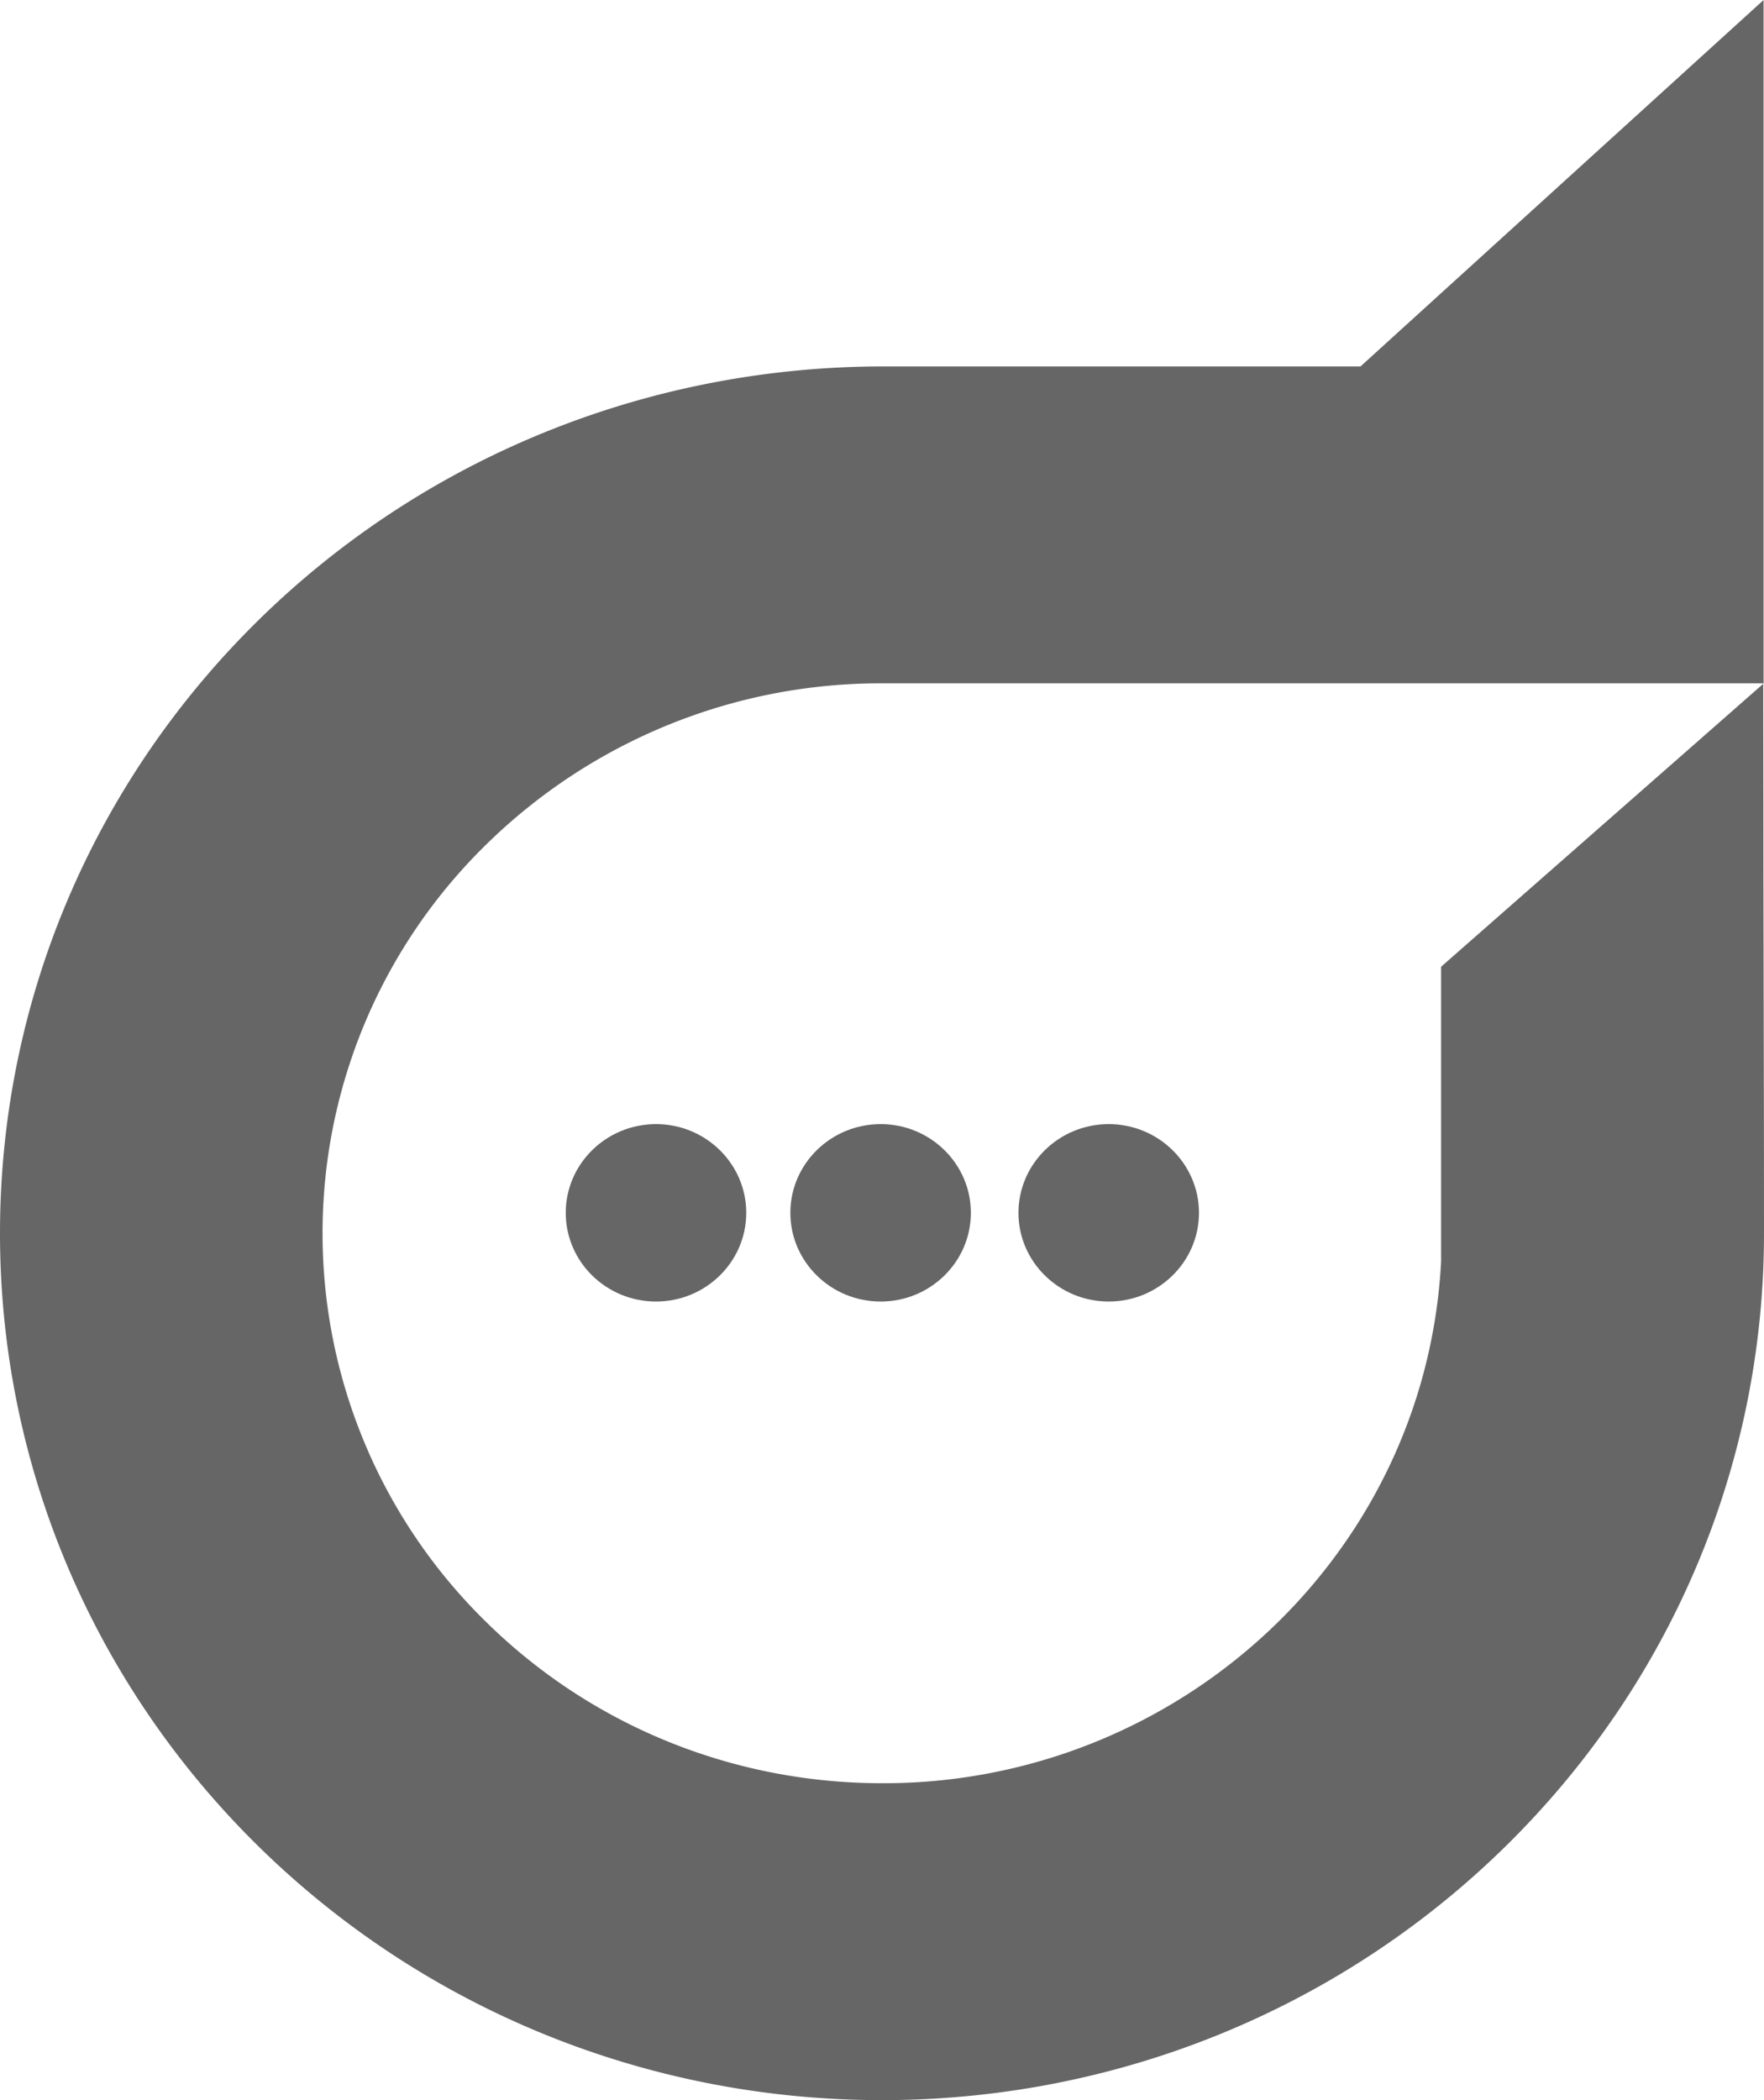 <svg width="42" height="50" fill="none" xmlns="http://www.w3.org/2000/svg"><path fill-rule="evenodd" clip-rule="evenodd" d="M41.99 16.273l-7.678 6.743v7.013c-.166 3.249-1.548 6.294-3.886 8.593a13.4 13.4 0 01-9.422 3.833c-3.546 0-6.918-1.369-9.423-3.833a12.94 12.94 0 010-18.52 13.4 13.4 0 019.422-3.833H41.99V0l-9.597 8.724H20.886c-5.546.041-10.814 2.191-14.736 6.045C2.201 18.651 0 23.873 0 29.362c0 5.489 2.202 10.711 6.151 14.593C10.101 47.836 15.415 50 21 50c5.585 0 10.9-2.164 14.849-6.045C39.799 40.073 42 34.85 42 29.362c0-2.972-.01-5.952-.014-8.935v-.062c0-1.365-.004-2.734-.004-4.096h.007v.004z" fill="#666"/><path fill-rule="evenodd" clip-rule="evenodd" d="M26.398 30.987c-1.185 0-2.149-.947-2.149-2.112s.964-2.112 2.149-2.112 2.149.947 2.149 2.112-.964 2.112-2.15 2.112zm-5.43 0c-1.186 0-2.15-.947-2.15-2.112s.964-2.112 2.15-2.112c1.185 0 2.148.947 2.148 2.112s-.963 2.112-2.148 2.112zm-5.348 0c-1.186 0-2.15-.947-2.15-2.112s.964-2.112 2.15-2.112c1.184 0 2.148.947 2.148 2.112s-.964 2.112-2.149 2.112z" fill="#666"/></svg>